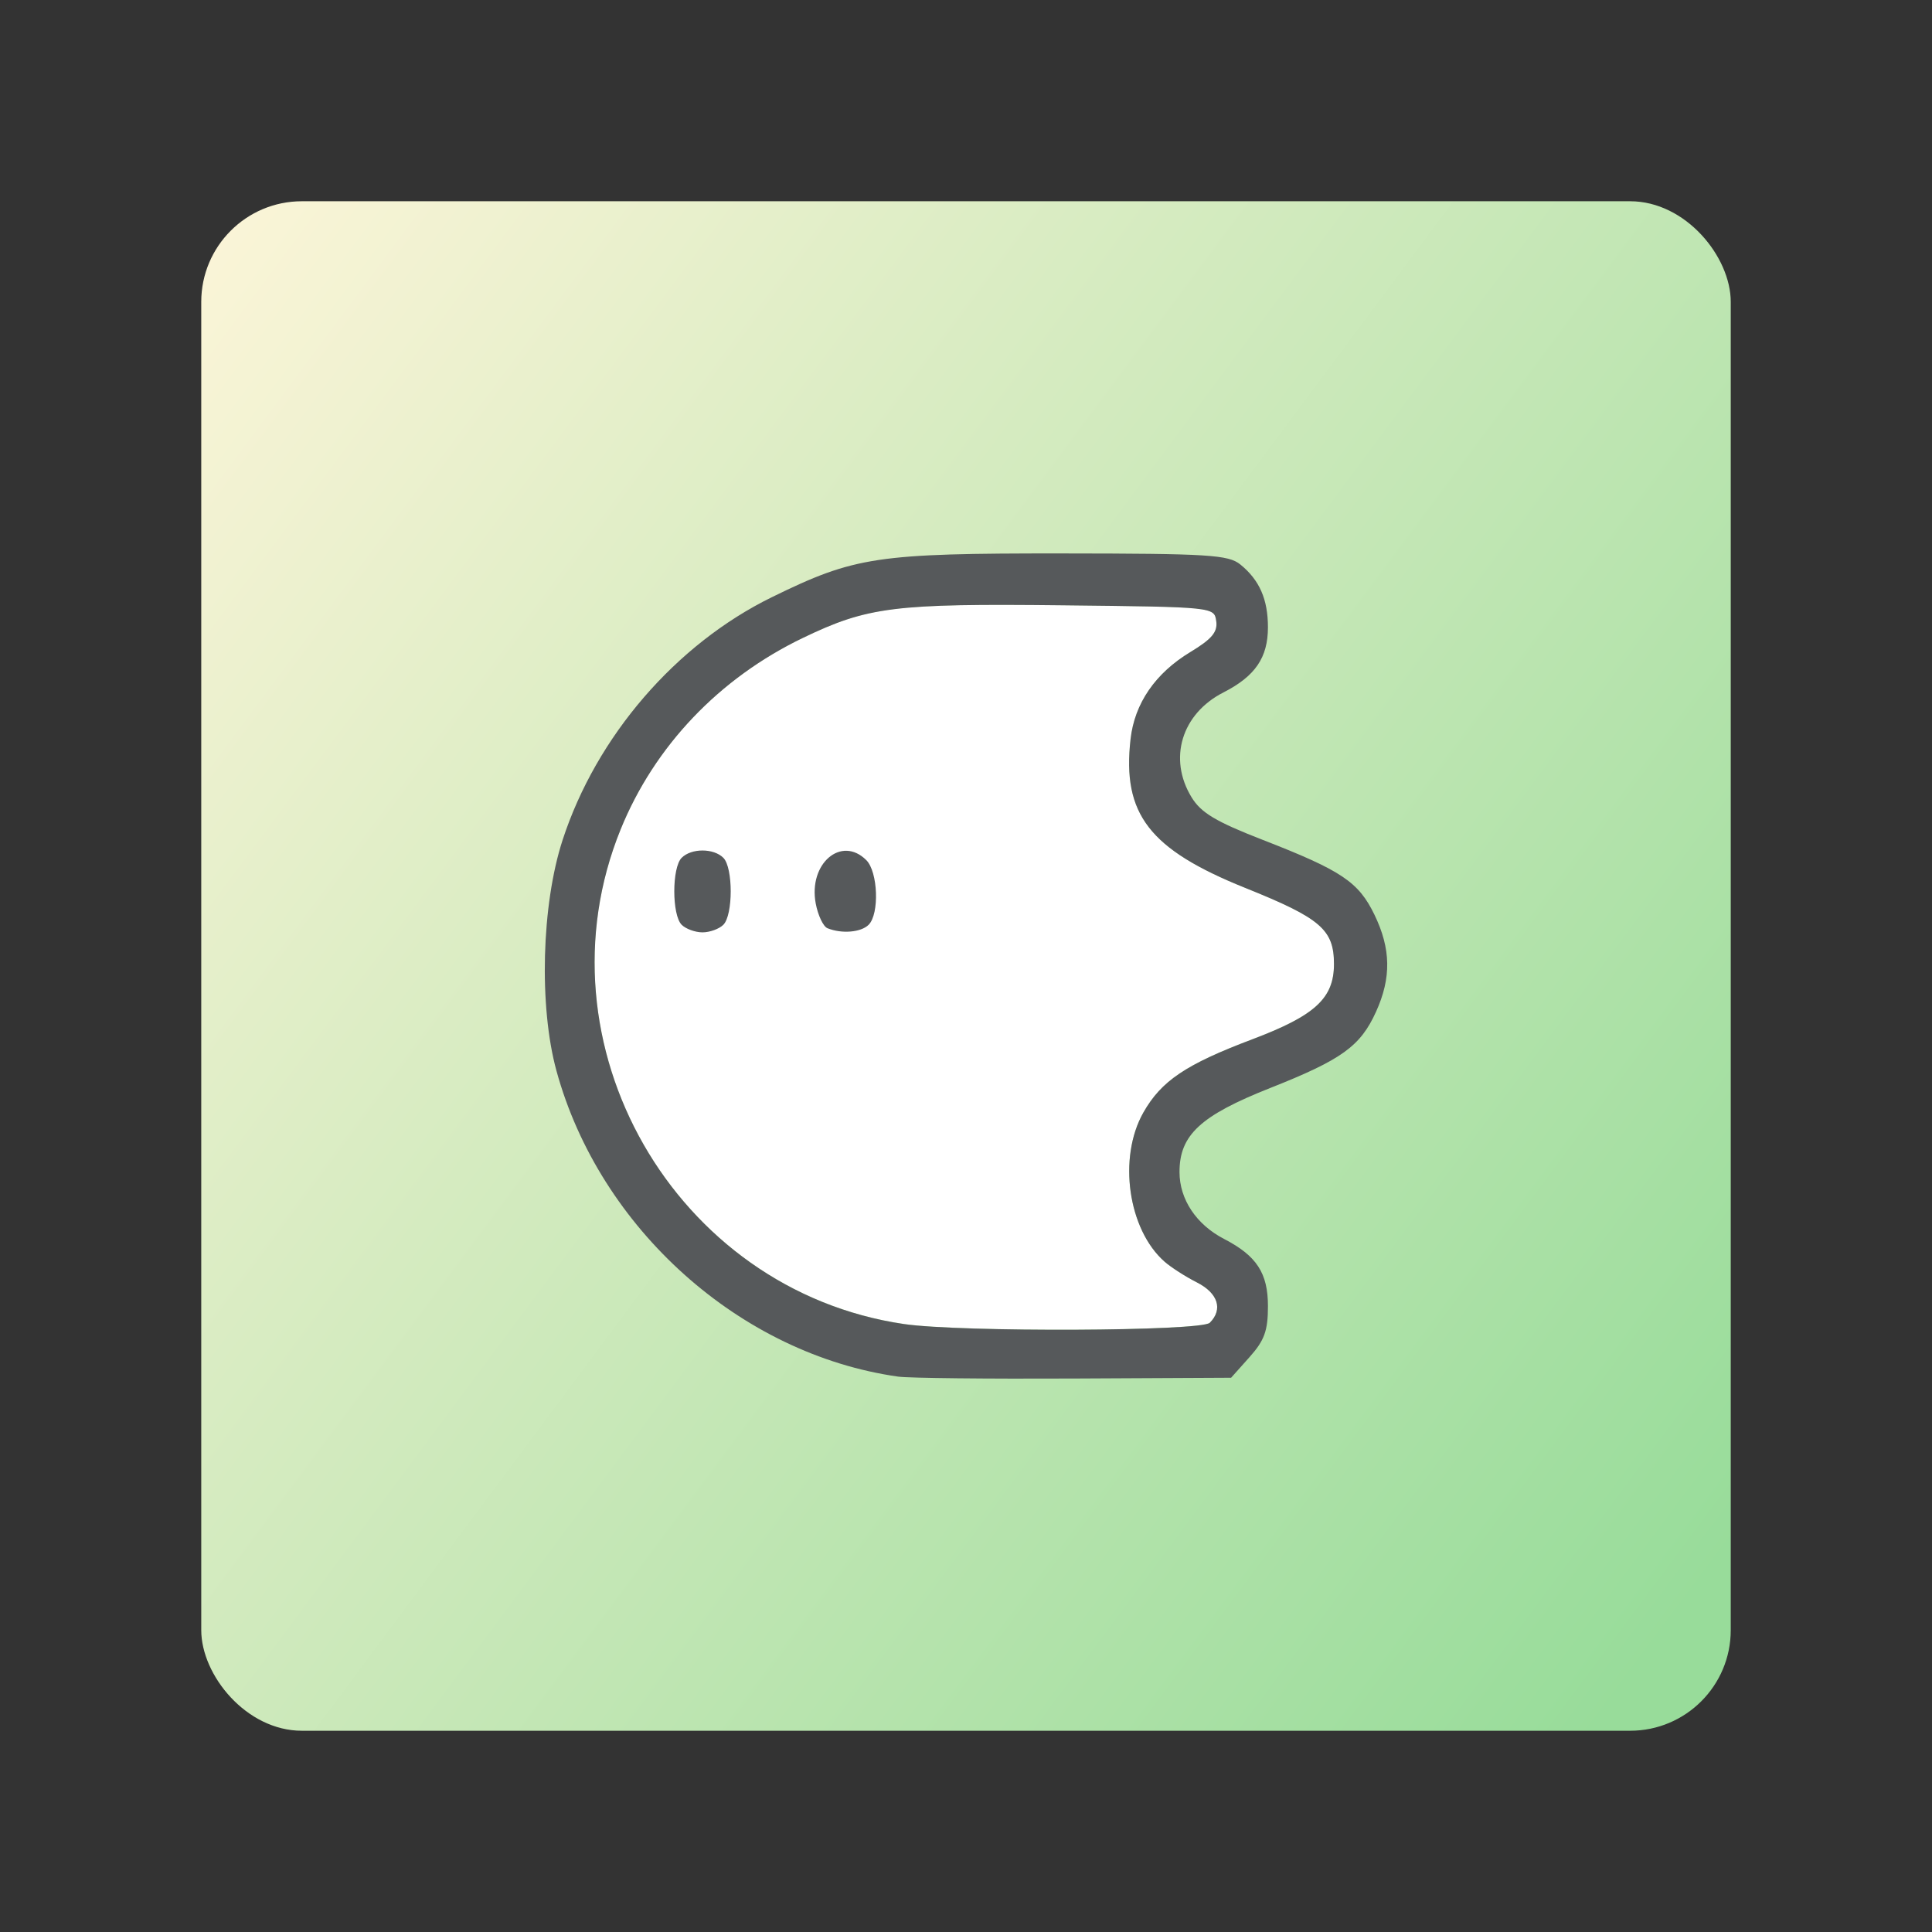 <?xml version="1.0" encoding="UTF-8"?>
<svg version="1.1" viewBox="0 0 192 192" xmlns="http://www.w3.org/2000/svg" xmlns:xlink="http://www.w3.org/1999/xlink">
 <rect x="0" y="0" width="192" height="192" fill="#333333" stroke="none"/>
 <defs>
  <linearGradient id="linearGradient2" x1="172" x2="8" y1="154.15" y2="32" gradientUnits="userSpaceOnUse">
   <stop style="stop-color:#98dc9a" offset="0"/>
   <stop style="stop-color:#fdf5d9" offset="1"/>
  </linearGradient>
 </defs>
 <rect class="a" x="20" y="20" width="152" height="152" rx="10" style="fill:url(#linearGradient2)"/>
 <path d="m120.23 131.45c1.335-1.335 0.818-2.949-1.287-4.015-1.122-0.568-2.565-1.494-3.206-2.057-3.633-3.189-4.651-10.333-2.111-14.817 1.782-3.146 4.223-4.789 10.814-7.276 6.262-2.363 8.13-4.083 8.13-7.482 0-3.425-1.317-4.557-8.799-7.564-9.553-3.839-12.256-7.34-11.417-14.785 0.401-3.561 2.46-6.556 5.957-8.668 2.13-1.287 2.712-1.984 2.558-3.068-0.199-1.401-0.21-1.403-15.267-1.571-16.729-0.187-19.377 0.145-25.817 3.244-8.317 4.003-14.746 10.758-18.105 19.025-8.665 21.325 5.367 45.818 28.164 49.161 5.613 0.823 29.536 0.723 30.386-0.127z" style="fill:#fff"/>
 <path d="m89.277 136.81c-15.7-2.207-29.68-14.712-33.976-30.391-1.757-6.413-1.488-16.51 0.612-22.948 3.36-10.301 11.252-19.453 20.807-24.13 8.239-4.033 10.388-4.356 28.856-4.341 14.542 0.012 16.497 0.134 17.688 1.099 1.899 1.539 2.742 3.456 2.742 6.24 0 3.011-1.265 4.863-4.423 6.474-4.154 2.119-5.511 6.576-3.172 10.412 0.943 1.546 2.409 2.425 7.061 4.234 7.858 3.056 9.54 4.182 11.122 7.451 1.639 3.385 1.684 6.269 0.151 9.644-1.555 3.425-3.399 4.753-10.498 7.563-6.952 2.752-9.03 4.676-9.03 8.361 0 2.712 1.673 5.221 4.432 6.648 3.236 1.674 4.358 3.393 4.358 6.681 0 2.439-0.348 3.4-1.831 5.061l-1.831 2.05-15.592 0.078c-8.575 0.043-16.439-0.041-17.475-0.187zm30.952-5.353c1.335-1.335 0.818-2.949-1.287-4.015-1.122-0.568-2.565-1.494-3.206-2.057-3.633-3.189-4.651-10.333-2.111-14.817 1.782-3.146 4.223-4.789 10.814-7.276 6.262-2.363 8.13-4.083 8.13-7.482 0-3.425-1.317-4.557-8.799-7.564-9.553-3.839-12.256-7.34-11.417-14.785 0.401-3.561 2.46-6.556 5.957-8.668 2.13-1.287 2.712-1.984 2.558-3.068-0.199-1.401-0.21-1.403-15.267-1.571-16.729-0.187-19.377 0.145-25.817 3.244-8.317 4.003-14.746 10.758-18.105 19.025-8.665 21.325 5.367 45.818 28.164 49.161 5.613 0.823 29.536 0.723 30.386-0.127zm-52.487-39.554c-0.976-0.976-0.976-5.679 0-6.655 0.968-0.968 3.175-0.968 4.144 0 0.976 0.976 0.976 5.679 0 6.655-0.414 0.414-1.347 0.753-2.072 0.753-0.725 0-1.657-0.339-2.072-0.753zm14.492 0.344c-0.421-0.171-0.947-1.28-1.169-2.465-0.743-3.961 2.551-6.779 5.028-4.302 1.163 1.163 1.315 5.34 0.233 6.422-0.758 0.758-2.674 0.919-4.093 0.344z" style="fill:#56595b"/>
</svg>
